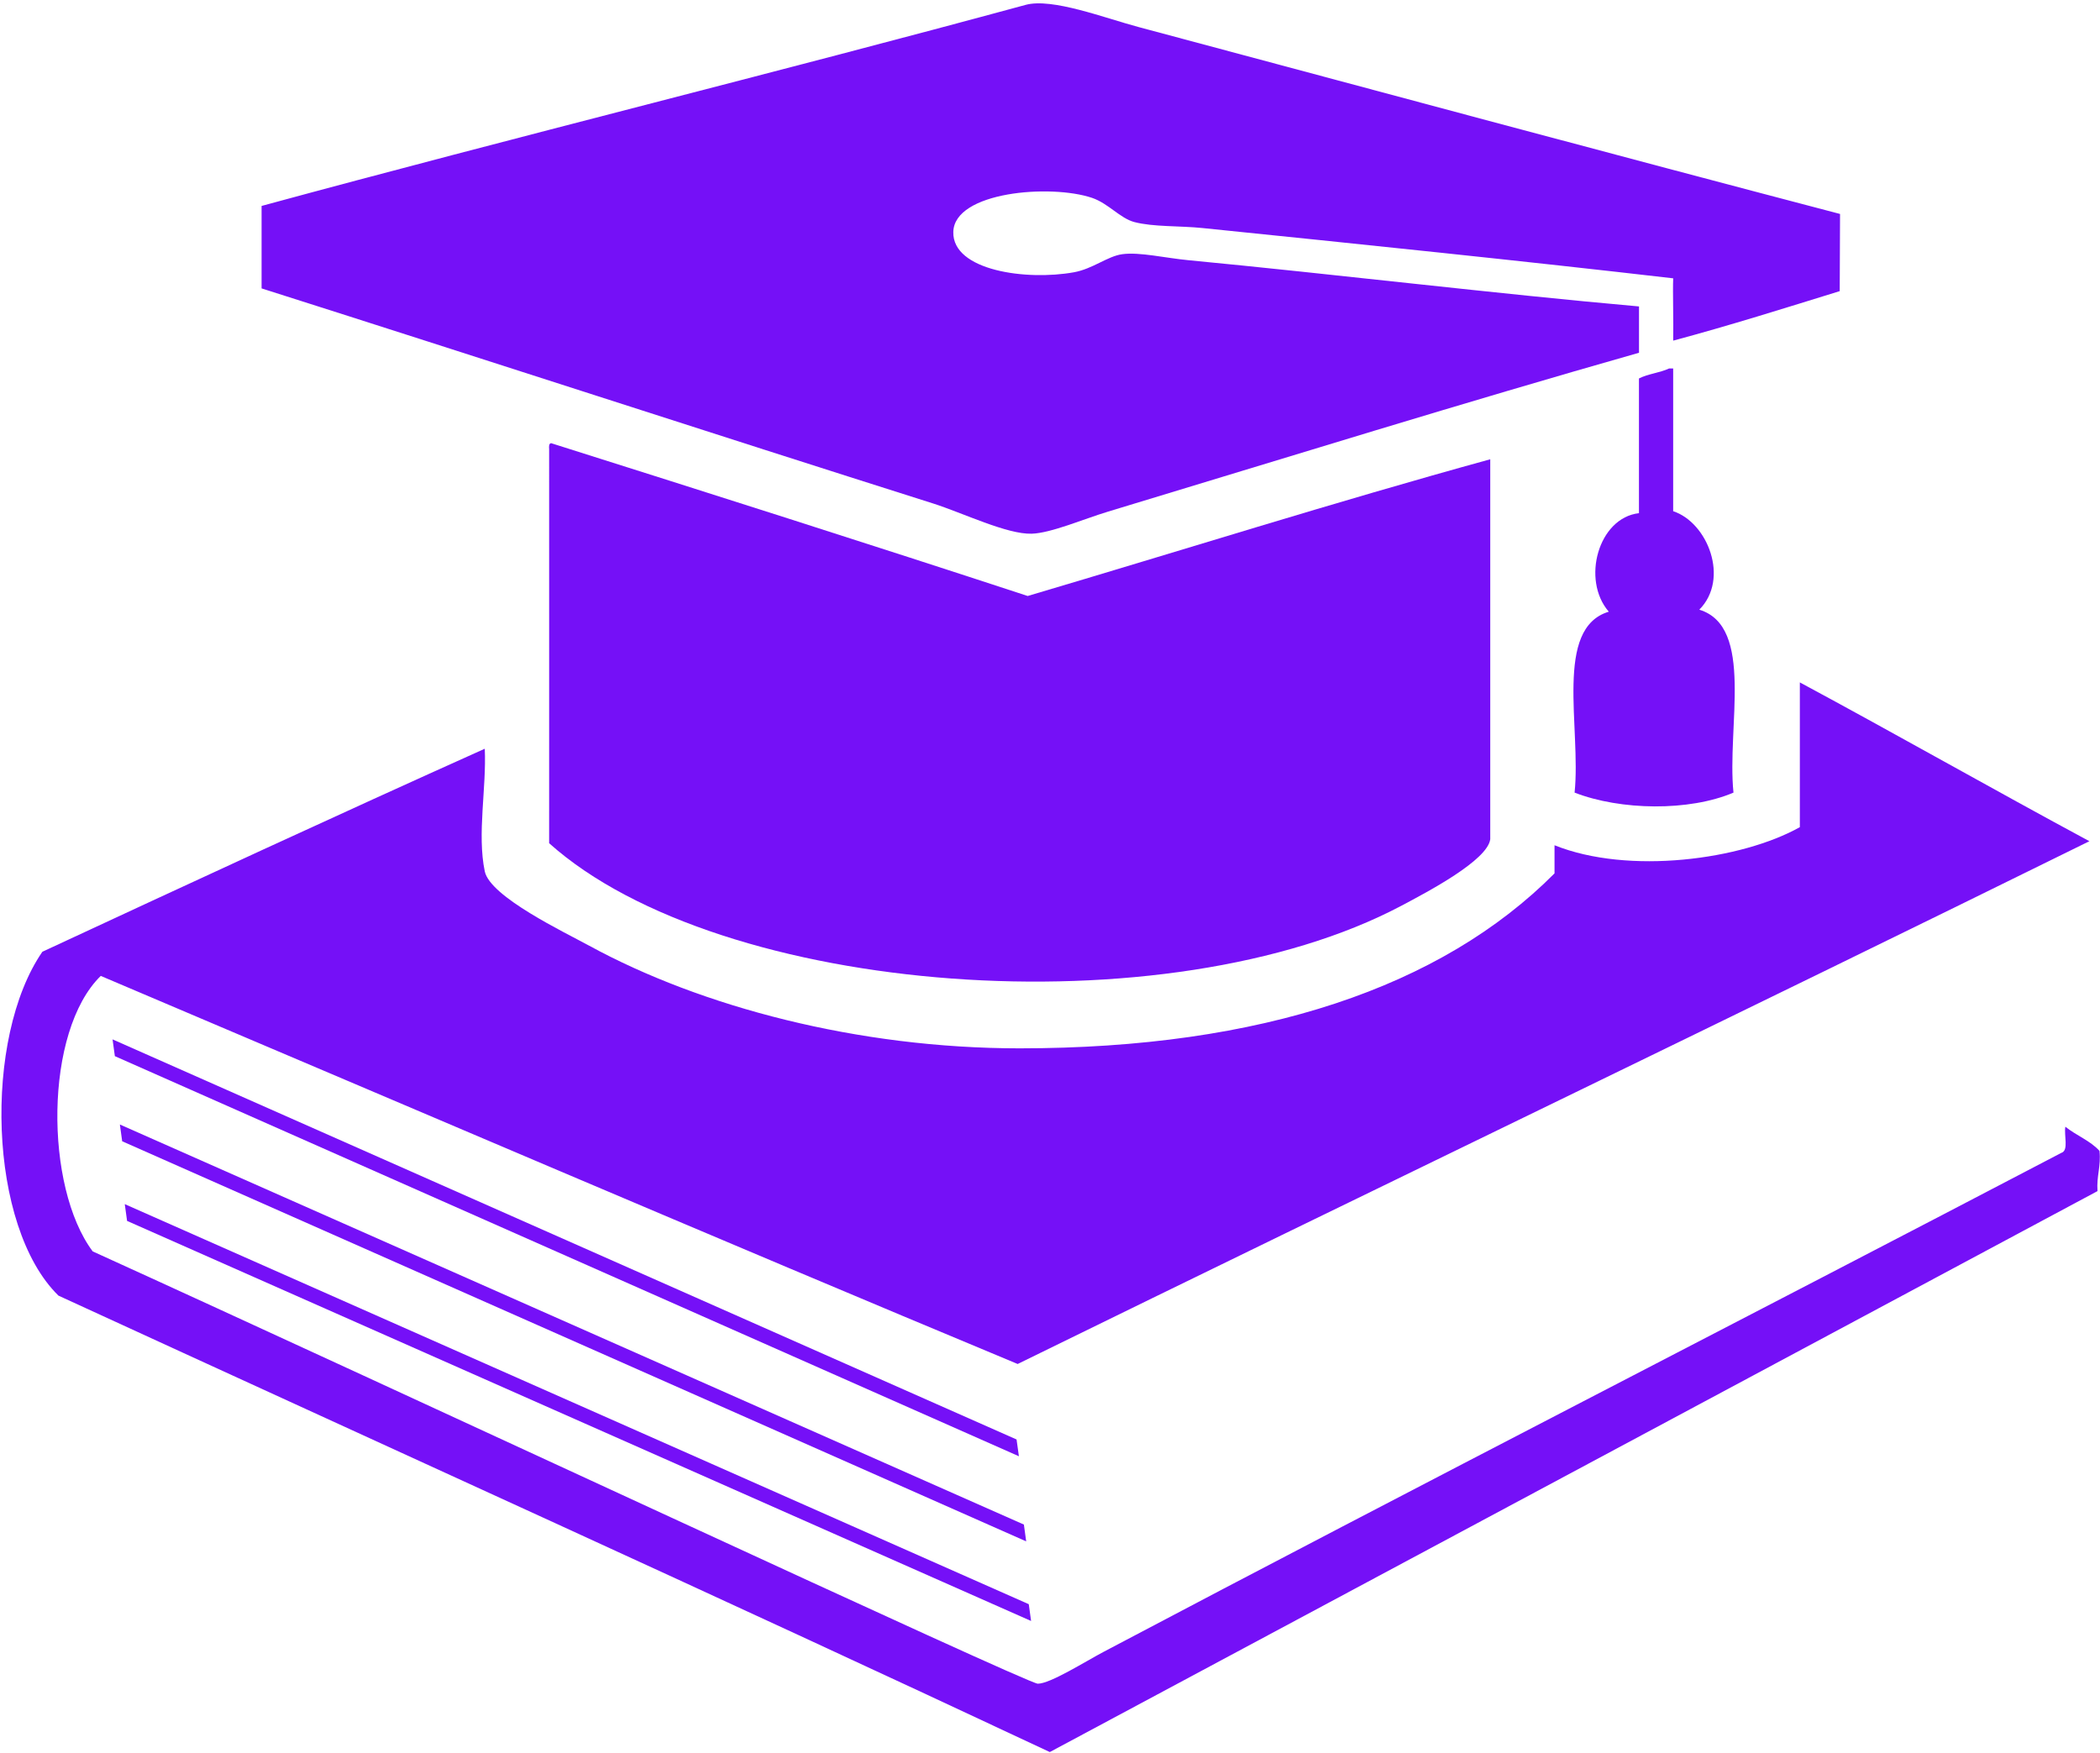 <svg width="545" height="455" viewBox="0 0 545 455" fill="none" xmlns="http://www.w3.org/2000/svg">
<path fill-rule="evenodd" clip-rule="evenodd" d="M477.45 75.56C462.97 80.033 449.169 84.396 434.235 88.408C434.34 83.193 434.083 75.763 434.235 72.236C395.645 67.763 351.977 63.263 312.115 59.189C306.072 58.568 299.342 58.931 294.369 57.627C290.697 56.654 287.654 52.798 283.416 51.353C272.623 47.709 247.615 49.748 247.404 60.228C247.197 70.287 266.49 72.888 278.72 70.662C283.599 69.783 287.415 66.502 291.243 65.975C295.708 65.353 302.47 66.971 308.47 67.537C346.4 71.166 387.681 76.182 425.36 79.533V91.553C379.825 104.491 333.93 118.752 287.59 132.776C281.223 134.698 272.801 138.354 267.762 138.514C261.34 138.721 249.926 133.143 242.188 130.678C184.083 112.276 125.578 93.183 67.888 74.85V53.449C133.665 35.557 201.318 18.89 266.188 1.261C273.055 -0.603 286.688 4.671 295.415 6.999C354.524 22.831 418.445 40.034 477.535 55.53L477.45 75.56Z" fill="#7510F7"/>
<path fill-rule="evenodd" clip-rule="evenodd" d="M433.18 95.63H434.227V132.673C443.192 135.618 448.938 150.228 441.008 158.235C455.395 162.626 448.133 188.673 449.879 205.712C438.332 210.618 420.602 210.345 408.645 205.712C410.376 188.821 403.212 163.064 417.52 158.755C410.364 150.513 414.782 134.396 425.348 133.185V98.224C427.645 97.04 430.817 96.74 433.18 95.63L433.18 95.63Z" fill="#7510F7"/>
<path fill-rule="evenodd" clip-rule="evenodd" d="M386.75 119.2C346.094 130.384 306.719 142.848 266.71 154.68C225.718 141.235 184.401 128.102 143.03 115.02C142.425 115.106 142.464 115.848 142.514 116.583C142.491 151.544 142.553 184.907 142.514 218.843C186.991 258.663 302.944 267.296 363.784 235.027C370.499 231.464 386.061 223.289 386.757 217.8V119.198L386.75 119.2Z" fill="#7510F7"/>
<path fill-rule="evenodd" clip-rule="evenodd" d="M272.45 454.72C187.22 414.72 100.98 375.708 15.17 336.26C-3.146 318.338 -4.373 269.307 10.998 247.014C49.119 229.295 87.279 211.627 125.808 194.323C126.285 204.522 123.785 216.436 125.808 226.143C127.191 232.756 146.578 241.979 152.945 245.463C181.957 261.283 222.675 272.08 264.625 272.08C327.328 272.08 374.095 256.185 403.435 226.674V219.373C422.681 227.096 451.982 223.158 467.103 214.674V177.108C492.326 190.678 517.037 204.756 542.248 218.323C449.85 263.878 356.678 308.647 264.108 354.003C184.424 320.796 105.398 286.909 26.148 253.283C11.441 267.658 11.55 308.068 24.058 324.779C100.105 359.349 266.508 436.949 269.328 436.979C272.543 437.002 281.738 431.17 286.555 428.635C368.621 385.295 452.815 342.178 534.955 299.215C536.959 298.61 535.604 294.653 536.01 292.422C538.799 294.684 542.483 296.039 544.869 298.696C545.28 302.754 544.073 305.207 544.35 309.134L272.45 454.72Z" fill="#7510F7"/>
<path fill-rule="evenodd" clip-rule="evenodd" d="M264.43 377.95L29.81 274.11L29.212 269.755L263.822 373.595L264.43 377.95Z" fill="#7510F7"/>
<path fill-rule="evenodd" clip-rule="evenodd" d="M266.32 400.04L31.71 296.2L31.112 291.848L265.722 395.678L266.32 400.04Z" fill="#7510F7"/>
<path fill-rule="evenodd" clip-rule="evenodd" d="M267.59 420.7L32.98 316.87L32.382 312.515L266.992 416.345L267.59 420.7Z" fill="#7510F7"/>
</svg>
